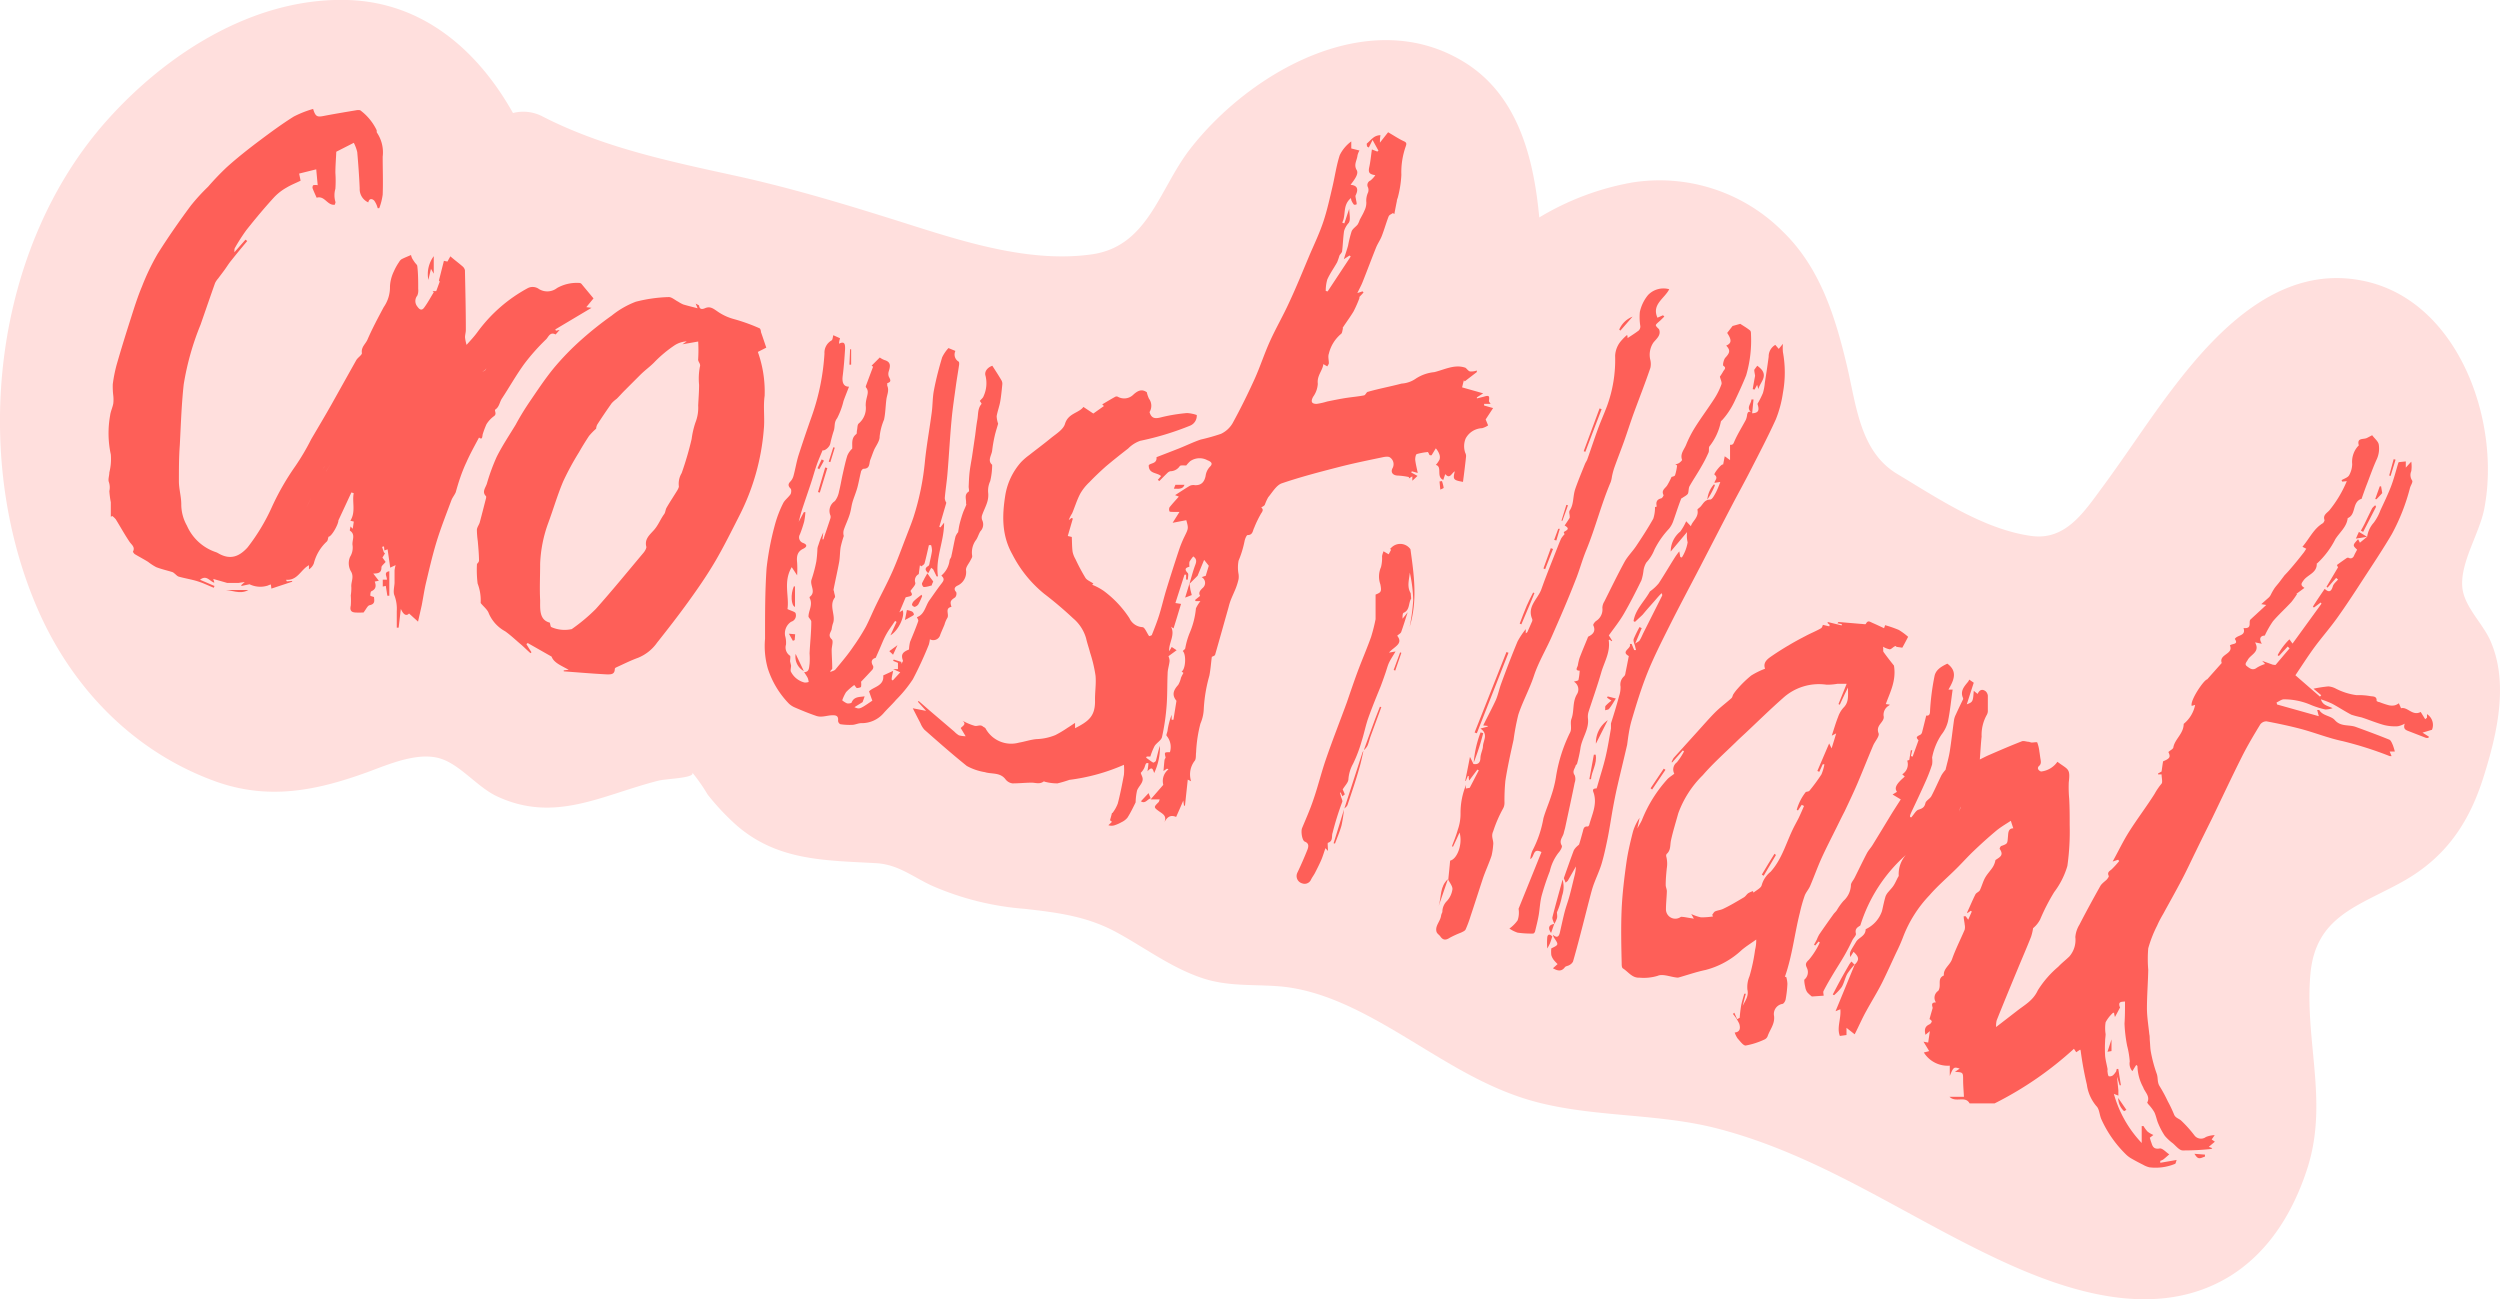 <svg xmlns="http://www.w3.org/2000/svg" viewBox="0 0 305.47 158.77"><defs><style>.cls-1,.cls-2{fill:#fe5f58;}.cls-1{opacity:0.2;}</style></defs><g id="Calque_2" data-name="Calque 2"><g id="Phrase_1" data-name="Phrase 1"><g id="P1_m5_3"><path class="cls-1" d="M304.26,78.21c-1-2.19-3.31-4.23-3.41-6.67-.14-3,2.12-6.4,2.7-9.39,2.07-10.69-3.19-25.52-14.86-27.85-9.87-2-17.43,5.65-22.92,12.79-3.08,4-5.81,8.27-8.81,12.34-2.27,3.06-4.51,6.63-8.74,6.06-5.8-.79-11.46-4.61-16.39-7.57-4.57-2.74-5-8.37-6.15-13.19-1.42-6-3.27-12-7.82-16.42a21.26,21.26,0,0,0-18.49-6,33.22,33.22,0,0,0-11.29,4.26c-.68-7.33-2.62-14.8-8.93-18.83-11.64-7.42-26.4,1-33.76,10.5-3.79,4.91-5.11,11.91-12.06,12.85-7.21,1-14.86-1.33-21.66-3.48-7.25-2.3-14.38-4.51-21.83-6.14-8-1.75-16.1-3.44-23.47-7.2a5.06,5.06,0,0,0-3.69-.46C58.43,6.23,51.74.28,42.47,0c-11.35-.33-22,6.45-29.32,14.62C-.84,30.21-3.63,55.45,4.59,74.39c4.16,9.59,11.62,17.35,21.5,21,6.6,2.45,12.53,1.25,18.91-1.08,2.52-.93,6-2.44,8.72-1.65,2.49.72,4.57,3.5,7,4.64,7.11,3.32,12.84-.17,19.73-1.91,1.06-.27,4.8-.31,4.08-1.07a22.5,22.5,0,0,1,1.94,2.77,29.27,29.27,0,0,0,3.58,3.8c5,4.31,10.77,4.23,17,4.58,2.63.15,4.34,1.57,6.7,2.7a34.9,34.9,0,0,0,11.45,2.88c4,.45,7.57.9,11.14,2.82s7,4.57,11,5.78c3,.89,5.94.62,9,.87,4.14.34,8.14,2.12,11.74,4.1,6.71,3.68,12.6,8.32,20.18,10.17,7.16,1.75,14.61,1.26,21.77,3.15,12.37,3.26,22.44,10.42,33.83,15.8,8.76,4.15,19.75,7.75,28.76,2.1,4.73-3,7.63-7.87,9.31-13.08,2.62-8.13-.37-15.65.38-23.8.65-7,5.84-8.23,11.18-11.19s8.23-7.24,10-12.93C305.12,89.64,306.59,83.41,304.26,78.21Z"/><path class="cls-2" d="M296.55,87.26v.43l-.22.19-.55-.89c-1,.55-1.61-.67-2.4-.45l-.27-.61a1.62,1.62,0,0,1-.49.25,1.71,1.71,0,0,1-.71,0,10,10,0,0,1-1.17-.39c-.13,0-.36-.12-.35-.16.05-.59-.46-.52-.75-.57a7.92,7.92,0,0,0-1.7-.12,7.81,7.81,0,0,1-2.59-.83,2.32,2.32,0,0,0-.86-.24,16.15,16.15,0,0,0-1.81.28l.95.8-.16.17-3-2.61c.81-1.2,1.55-2.37,2.37-3.48s1.83-2.27,2.68-3.45c1.06-1.48,2.06-3,3.05-4.53,1.25-1.92,2.53-3.83,3.69-5.8a24.85,24.85,0,0,0,2.22-5.66c.09-.3.37-.7.26-.87a1.18,1.18,0,0,1-.11-1.15,4,4,0,0,0,0-1.16c-.23.24-.41.44-.67.73v-.76l-.87.09s0,0-.06.14c-.3,1-.55,2-.92,2.94s-.82,1.88-1.25,2.8a6.08,6.08,0,0,1-.81,1.51,3.24,3.24,0,0,0-.81,1.72v0h0l-.9.74c0-.07-.11-.24-.21-.44-.68.75-.68.75-.12,1.28-.12.25-.27.48-.37.73s-.35.45-.68.26l-.17,0c-.42.29-.84.58-1.25.89,0,0,.08.17.14.28h0l-1.41,2.38.13.1,1.05-1.19.23.2c-.22.27-.54.51-.63.81-.19.65-.46.83-1,.33-.51.75-1,1.46-1.44,2.17l.12.12.42-.31.41-.31.1.14-3.54,4.88-.38-.52a7.65,7.65,0,0,0-1.44,1.93l.15.11L279.53,79l.23.22c-.56.66-1.12,1.32-1.69,2-.05.06-.24,0-.35,0l-1.31-.47.36.38a4.58,4.58,0,0,0-1,.45c-.52.41-.88.08-1.23-.18s0-.54.13-.81c.39-.65,1.51-.94.87-2.1l.83.17c-.47-.78,0-1,.36-1a11.59,11.59,0,0,1,1-1.75c.7-.82,1.51-1.55,2.24-2.34a9.65,9.65,0,0,0,.71-1l-.1,0,1-.74c-.57-.33-.35-.58-.14-.88.5-.74,1.7-.93,1.64-2.11,0,0,.08,0,.11-.06a10.41,10.41,0,0,0,2.16-2.9c.53-.84,1.39-1.49,1.51-2.57,1.08-.43.49-2,1.72-2.37,0,0,0,0,0-.06.22-.61.43-1.23.67-1.83.38-1,.73-2,1.19-3a3.12,3.12,0,0,0,.22-1.71c-.05-.4-.52-.76-.81-1.16l-.63.33c-.42.22-1.28-.07-1,.91,0,0-.09.09-.14.14a2.88,2.88,0,0,0-.67,2.15,2.93,2.93,0,0,1-.38,1.37c-.17.28-.6.4-.92.59l.08.18.56-.06a14.37,14.37,0,0,1-2.13,3.57c-.28.32-.82.57-.59,1.19,0,.09-.11.32-.22.39-1.11.67-1.61,1.85-2.48,2.87l.47.24c-.16.24-.25.4-.36.53-.54.69-1.09,1.37-1.64,2-.21.25-.44.49-.66.72l-.65.86c-.2.26-.43.5-.61.77a7.59,7.59,0,0,0-.44.79,1.74,1.74,0,0,1-.19.26l-.95.84.61.1L275,75.68c-.33.29.28,1.17-.87,1.06.34,1-.76.81-1.06,1.33.5.73-.35.53-.6.8.48,1.08-1.39,1.06-1,2.14l-1.78,2c-.41.06-2.12,2.6-1.89,3.24l.42-.12a4,4,0,0,1-1.4,2.32c0,1.19-1.07,1.84-1.26,2.85,0,.21-.38.37-.61.59.29.61.2.78-.65,1.14-.07.45-.12.81-.18,1.24l-.43.24,0,.11h.43c0,.42.15.93,0,1.13a7.59,7.59,0,0,0-.86,1.26c-1,1.58-2.13,3.06-3.12,4.63-.71,1.12-1.28,2.33-2,3.63l.67-.22.13.16a11.7,11.7,0,0,1-.91,1c-.26.23-.59.36-.37.81.05.09-.14.34-.26.47s-.59.46-.76.76c-.88,1.57-1.74,3.14-2.56,4.74a3.42,3.42,0,0,0-.5,1.51,3.07,3.07,0,0,1-.73,2.37c-.44.43-.93.8-1.35,1.25A12.36,12.36,0,0,0,249,121c-.59,1.28-1.64,1.8-2.6,2.56l-2.5,1.93a2.78,2.78,0,0,1,.07-.81c.83-2.08,1.68-4.14,2.54-6.21.55-1.33,1.12-2.64,1.66-4a6.53,6.53,0,0,0,.25-1.06,3.4,3.4,0,0,0,.86-1.06A24.68,24.68,0,0,1,251,109a9.84,9.84,0,0,0,1.61-3.2,30.25,30.25,0,0,0,.28-5c0-1.07,0-2.15-.06-3.22a14.78,14.78,0,0,1-.05-2c.21-1.72-.09-1.52-1.39-2.5a2.8,2.8,0,0,1-2,1.19c-.34-.12-.53-.43-.23-.69s.2-.6.15-.92-.07-.54-.12-.81a4.57,4.57,0,0,0-.26-1.12c0-.09-.45,0-.7,0a1.92,1.92,0,0,1-.32-.09c-.29,0-.63-.16-.87-.06-1.31.51-2.61,1.07-3.9,1.63-.41.17-.8.38-1.23.59.08-1,.12-1.9.22-2.8a5,5,0,0,1,.62-2.63,1,1,0,0,0,.14-.57c0-.6,0-1.2,0-1.8a.88.88,0,0,0-.25-.52c-.45-.36-.79-.16-1,.31l-.47-.38c-.1,1.34-.11,1.37-.85,1.65.3-.94.57-1.79.85-2.64l-.55-.38a1.63,1.63,0,0,1-.15.27c-.48.58-1,1.15-.6,2,0,0,0,.08,0,.12-.3.62-.6,1.24-.88,1.86a2.31,2.31,0,0,0-.23.67c-.18,1.28-.32,2.56-.52,3.84-.12.76-.34,1.5-.52,2.26h0a4.49,4.49,0,0,0-.5.67c-.42.85-.79,1.72-1.23,2.55-.18.33-.66.54-.73.86-.12.53-.4.65-.86.8-.3.1-.5.52-.86.93-.27,0-.14-.29,0-.62.61-1.29,1.22-2.58,1.8-3.89a19.07,19.07,0,0,0,.74-1.95,2.91,2.91,0,0,0,0-.83h0a7.55,7.55,0,0,1,1.14-2.81,4.28,4.28,0,0,0,.8-1.63c.26-1.27.38-2.56.57-3.88l-.51,0c.64-1.12,1.17-2.21-.14-3.17-.7.34-1.42.73-1.57,1.55a29.7,29.7,0,0,0-.54,4.18c0,.57-.17.64-.47.62-.18.74-.34,1.4-.51,2.05a.5.5,0,0,1-.23.3c-.49.23-.52.33-.2.66-.25.7-.49,1.35-.72,2l-.21-.07c.06-.24.11-.47.17-.71l-.18,0c-.06.39-.12.77-.19,1.19l-.25.08a1.43,1.43,0,0,1-.61,1.67c.09.07.2.18.31.28-1.06.9-1.3,1.4-.95,1.86l-.54.33,1,.6c-.41.64-.76,1.18-1.11,1.74-.78,1.28-1.55,2.56-2.34,3.84-.21.34-.5.64-.69,1-.52,1-1,2-1.5,3-.15.31-.47.63-.45.93a2.75,2.75,0,0,1-.91,1.89,7.32,7.32,0,0,0-.79,1.1c-.11.2-.31.35-.45.55-.58.81-1.16,1.63-1.72,2.45a4.27,4.27,0,0,0-.29.61c-.11.22-.23.43-.35.65l.15.09.4-.48.16.1a9,9,0,0,1-1.34,2.13c-.44.4-.42.6-.23,1a1.19,1.19,0,0,1-.33,1.43c0,.36.06.63.12.89a1.55,1.55,0,0,0,.25.65,3.71,3.71,0,0,0,.56.51l1.44-.1c0-.19-.1-.44,0-.6.38-.74.8-1.45,1.22-2.15s.89-1.42,1.31-2.15.69-1.28,1-1.92c.14-.26.46-.55.41-.76-.17-.67.31-.82.54-1a19.07,19.07,0,0,1,5.56-8.61A3.56,3.56,0,0,0,232,107c0,.07-.08.16-.12.24-.16.31-.3.64-.49.94s-.39.48-.59.73a2.05,2.05,0,0,0-.4.59c-.18.59-.3,1.21-.44,1.81a3.8,3.8,0,0,1-2,2.23c0,.84-.83,1-1.15,1.51-.77,1.27-.84,1.28-.73,1.89l.4-.64c.7.64.72,1,.13,1.58l-.38-.39a2.69,2.69,0,0,0-.26.33c-.38.66-.76,1.32-1.13,2s-.6,1.13-.9,1.7l.16.08a6.08,6.08,0,0,0,.94-1c.29-.5.4-1.11.68-1.62a9.18,9.18,0,0,1,.92-1.16q-1.17,2.86-2.36,5.74l.59-.24c.11,1.15-.46,2.25-.06,3.26l.81-.11v-.88l1,.79c.51-1,.94-2,1.42-2.85.66-1.21,1.4-2.38,2-3.6s1.1-2.34,1.65-3.52a20.57,20.57,0,0,0,.85-1.93,15.24,15.24,0,0,1,3.22-5.09c1-1.16,2.21-2.18,3.31-3.28.71-.7,1.37-1.45,2.1-2.14.9-.86,1.83-1.7,2.79-2.5.55-.45,1.17-.8,1.74-1.18.13.41.21.65.3.92-.65,0-.61.62-.65,1-.08.85,0,.87-.79,1.15-.11,0-.26.32-.22.37.55.79,0,1-.52,1.36a2.35,2.35,0,0,1-.36.91c-.29.43-.66.81-.91,1.26s-.39,1-.63,1.51c-.11.21-.45.31-.55.52-.36.71-.66,1.45-1,2.17,0,0,0,.07,0,.13l.43-.3.13.09-.44,1-.3-.42-.25,0c0,.35.1.7.12,1a1.49,1.49,0,0,1,0,.64c-.51,1.2-1.11,2.37-1.54,3.59-.25.74-1.09,1.16-1,2-.89.38-.24,1.21-.69,1.88a1,1,0,0,0-.28,1.41c-.66,0-.45.39-.4.68-.13.45-.26.89-.39,1.37.06,0,.28.17.28.28a.58.58,0,0,1-.32.37c-.55.26-.59.67-.45,1.26l.54-.45c-.09.57-.15,1-.21,1.4l-.57-.11c.28.47.48.79.69,1.15-.2.06-.38.11-.65.17a3.43,3.43,0,0,0,3.17,1.61v1.26c.45-1.1.49-1.13,1.21-.9l-.58.4c1,.05,1,.06,1,1,0,.64.06,1.27.1,2.05h-1.76c.77.76,1.92-.18,2.45.8h3.06a42.68,42.68,0,0,0,9.69-6.67l.28.42.48-.32.06.11a41.36,41.36,0,0,0,.76,4.17,5.12,5.12,0,0,0,1.16,2.62c.36.34.37,1,.58,1.54a14.07,14.07,0,0,0,3,4.33,3.29,3.29,0,0,0,.76.57c.45.26.91.5,1.37.73a3,3,0,0,0,.75.31,6.22,6.22,0,0,0,3.13-.41c.11,0,.15-.32.22-.49l-2,.35c0-.08,0-.16,0-.24a1.46,1.46,0,0,0,.36-.16c.26-.2.49-.42.74-.63-.4-.26-.84-.78-1.18-.72-.69.12-.86-.22-1-.69-.08-.19-.13-.4-.2-.62l.44-.34a3.3,3.3,0,0,1-.7-.4,3.85,3.85,0,0,1-.51-.69l-.22,0v2.07a14.27,14.27,0,0,1-3.4-6l.55.21c0-.21,0-.43,0-.64l-.24-2.37a2.35,2.35,0,0,1-.41.52.64.64,0,0,1-.51.13c-.11-.07-.13-.33-.16-.51s0-.25,0-.37c-.1-.54-.25-1.08-.3-1.62a15.45,15.45,0,0,1,0-1.8c0-.29.06-.57.06-.86a4.66,4.66,0,0,1,0-1.44,4.27,4.27,0,0,1,.91-1.16s.08,0,.13,0c0,.19.07.37.1.52.22-.4.43-.79.63-1.18A.46.46,0,0,0,259,123c-.21-.65.24-.58.65-.63,0,.94,0,1.83-.06,2.71a17.38,17.38,0,0,0,.32,2.7,10.84,10.84,0,0,1,.32,1.92,1.39,1.39,0,0,0,.32,1.18l.47-.76.15.13a5.68,5.68,0,0,0,.7,2.6c.2.6.9,1.11.49,1.88,0,0,.1.15.16.22a5.28,5.28,0,0,1,.71.94c.22.45.3,1,.5,1.43a8.5,8.5,0,0,0,.78,1.46,6,6,0,0,0,1,.93c.37.32.77.84,1.18.86a31.33,31.33,0,0,0,3.48-.18c.05,0,.1-.07.15-.1l-.43-.16.74-.63-.39-.27.37-.53a3.11,3.11,0,0,0-1.08.23,1,1,0,0,1-1.39-.19,14.9,14.9,0,0,0-1.63-1.82c-.29-.26-.72-.32-.88-.78a16.09,16.09,0,0,0-.75-1.57,18,18,0,0,0-1-1.85c-.31-.48-.18-1-.34-1.48a17.23,17.23,0,0,1-.73-2.71c-.08-.42-.08-.85-.12-1.28s0-.59-.07-.88c-.1-1-.28-2.08-.29-3.12,0-1.58.13-3.17.16-4.75a15.45,15.45,0,0,1,0-2.63,14.84,14.84,0,0,1,1.09-2.78c.21-.49.49-1,.75-1.44.75-1.38,1.52-2.74,2.25-4.13.6-1.14,1.14-2.31,1.71-3.47.66-1.36,1.33-2.71,2-4.06,1.22-2.53,2.41-5.07,3.67-7.58.67-1.33,1.44-2.62,2.22-3.9a.94.94,0,0,1,.76-.37c1.43.27,2.85.57,4.25.94,1.7.46,3.35,1.12,5.06,1.48A44.7,44.7,0,0,1,292,92.39l.22,0-.23-.56h.63a8.15,8.15,0,0,0-.24-.78c-.11-.24-.23-.58-.43-.67-1.35-.55-2.71-1.05-4.08-1.55-.84-.32-1.85,0-2.58-.84-.5-.56-1.48-.5-1.91-1.24,0,0-.12,0-.25,0l.2.76-5.1-1.43-.06-.25c.31-.13.63-.4.92-.38a8.31,8.31,0,0,1,3.1.61,10.73,10.73,0,0,0,1.94.63,2.91,2.91,0,0,0,.89-.16c-.65-.31-1.22-.36-1.43-1.08a12.25,12.25,0,0,1,1.34.52c.81.43,1.57.94,2.38,1.36a11.46,11.46,0,0,0,1.22.32c.93.3,1.83.68,2.77.94a5.55,5.55,0,0,0,1.68.15,2.69,2.69,0,0,0,.85-.32c-.22.65.12.78.46.91l2.14.83a1.42,1.42,0,0,0,.29,0l.06-.15-.78-.49,1.16-.35A1.56,1.56,0,0,0,296.55,87.26Zm-57,11.33c0,.19-.11.39-.17.58h0a.59.59,0,0,0,0,.14l0-.15C239.43,99,239.49,98.79,239.54,98.59Zm-.29,1.43a8.53,8.53,0,0,0-.59.79,8.53,8.53,0,0,1,.59-.79Zm3.07-1.94h0a10,10,0,0,1,1-.44A10,10,0,0,0,242.32,98.08Zm29.13-8.19c-.14.32-.29.64-.44,1,.15-.31.29-.63.44-.94Zm0,0h0l.86.31Z"/><path class="cls-2" d="M258.82,134.12h0v0Z"/><path class="cls-2" d="M175.89,55.56a1,1,0,0,1,0,.6,3.07,3.07,0,0,1-.45.65c.84.21,0,1.46.91,1.83l.24-.71c.58.67.76-.12,1.17-.34-.25,1-.18,1.08,1,1.29.13-1,.26-2,.37-3.06a.79.79,0,0,0-.09-.48,2.46,2.46,0,0,1,.05-1.77,2.38,2.38,0,0,1,2-1.25,2.56,2.56,0,0,0,.74-.34l-.3-.73.91-1.39-1.1-.31c0-.07,0-.14,0-.2h.8c-.09-.15-.22-.27-.21-.36.09-.65,0-.71-.63-.52l-.84.21,0-.13.77-.49-2.58-.73c.07-.28.14-.58.22-.87l.1.14,1.48-1.14v-.19a2,2,0,0,1-.78.12c-.22,0-.4-.29-.6-.45-1.3-.47-2.53.21-3.81.53a5,5,0,0,0-2.23.77,3.43,3.43,0,0,1-1.78.63c-1.35.36-2.73.61-4.09,1-.19,0-.3.4-.49.44-.72.14-1.45.2-2.17.31s-1.56.28-2.34.44a8.42,8.42,0,0,1-1.28.29c-.64,0-.74-.3-.43-.87a3,3,0,0,0,.57-1.59c-.12-1,.57-1.57.68-2.4l.48.28c.06-.13.18-.26.19-.39,0-.39-.13-.83,0-1.16a4.5,4.5,0,0,1,1.49-2.42c.13-.08.15-.35.2-.54s0-.16,0-.21c.44-.68.93-1.33,1.33-2a15.28,15.28,0,0,0,.75-1.71l-.09,0,.56-.6-.12-.14-.64.21c.26-.54.49-.95.66-1.39.56-1.4,1.08-2.81,1.64-4.2.2-.48.51-.91.69-1.39.31-.79.53-1.61.84-2.4.07-.17.34-.27.52-.4l.17.13c.1-.53.2-1.06.31-1.59,0-.19.12-.38.15-.57a13.29,13.29,0,0,0,.4-2.63,9.48,9.48,0,0,1,.53-3.47c.09-.28.17-.47-.22-.64-.61-.28-1.17-.66-1.93-1.1l-1,1.27c0-.26,0-.56.07-.91-.81,0-1.16.61-1.65,1-.07.05,0,.24,0,.37l.22.14.46-.93.72,1.31-.14.11-.66-.26c-.11.75-.17,1.46-.32,2.15s0,.87.74,1a3.26,3.26,0,0,1-.6.65.59.59,0,0,0-.29.85.92.92,0,0,1,0,.61,2.34,2.34,0,0,0-.21,1.21,2.15,2.15,0,0,1-.23,1c-.16.4-.39.76-.58,1.14a2.81,2.81,0,0,1-.25.56c-.23.29-.61.51-.74.84a14.57,14.57,0,0,0-.43,1.73c-.14.51-.31,1-.52,1.67l.7-.45.14.12-2.82,4.27-.23-.06a4.88,4.88,0,0,1,.19-1.4c.33-.74.81-1.4,1.2-2.1a7.75,7.75,0,0,0,.28-.81c.09-.19.3-.35.33-.54.1-.82.12-1.65.24-2.47a2.58,2.58,0,0,1,.57-1c.26-.38.06-1.09.06-1.73l-.6,1.8-.26-.1c.5-.9,0-2.11,1.07-3a2.08,2.08,0,0,0,.06.3,2.29,2.29,0,0,0,.3.5c.05.05.34,0,.34-.06,0-.2-.06-.4-.09-.6s-.11-.4,0-.55c.31-.69.18-1.13-.66-1.21.66-.84,1-1.41.74-1.82-.38-.66.06-1.19.11-1.77a2.15,2.15,0,0,1,.24-.6l-1-.25v-.86a4.55,4.55,0,0,0-1.41,1.68c-.41,1.26-.59,2.6-.9,3.91s-.64,2.83-1.1,4.21-1.08,2.69-1.65,4c-.84,2-1.65,4-2.54,5.9-.72,1.58-1.59,3.08-2.31,4.66s-1.21,3.14-1.9,4.67c-.83,1.83-1.72,3.63-2.69,5.4a3.25,3.25,0,0,1-1.42,1.3,25.21,25.21,0,0,1-2.48.7c-.89.3-1.74.72-2.62,1.07s-1.9.74-2.78,1.08c.09.85-.78.69-.95,1,0,1.06,1,.85,1.51,1.31l-.4.46.18.15c.33-.33.66-.67,1-1a.78.78,0,0,1,.35-.2,1.4,1.4,0,0,0,1.15-.62c.09-.15.56-.07.8-.09a4,4,0,0,1,.48-.52,2,2,0,0,1,2.09-.12c.54.21.7.44.3.82a2,2,0,0,0-.51,1.11c-.15.73-.53,1.17-1.33,1.12a1,1,0,0,0-.6.08c-.61.36-1.2.76-1.8,1.14l.46.18c-.41.46-.79.87-1.14,1.31a.63.63,0,0,0,0,.49c0,.07.27.06.42.07s.46,0,.8,0l-.84,1.33,1.67-.32c.28,1,.27,1-.22,2a13.75,13.75,0,0,0-.67,1.64q-.84,2.53-1.62,5.08c-.29,1-.51,1.94-.81,2.9-.25.8-.56,1.58-.87,2.36,0,.12-.28.16-.35.19-.3-.43-.53-1.08-.81-1.1A1.87,1.87,0,0,1,138,75.53a12.94,12.94,0,0,0-3.14-3.33,7,7,0,0,0-1.41-.75l.15-.15c-.38-.26-.83-.42-1-.74a24,24,0,0,1-1.19-2.24,3.06,3.06,0,0,1-.35-.89c-.08-.6-.07-1.22-.1-1.82l-.49-.12.62-2.13-.17-.07-.33.26a3.93,3.93,0,0,1,.41-.82c.34-.8.59-1.65,1-2.42a6,6,0,0,1,1.1-1.38c.64-.67,1.32-1.31,2-1.92.9-.76,1.82-1.49,2.75-2.21a3.86,3.86,0,0,1,1.48-.94A34.78,34.78,0,0,0,145.44,52a1.31,1.31,0,0,0,.79-1.29,4.4,4.4,0,0,0-1.19-.24,20.55,20.55,0,0,0-3,.48c-.73.19-1.32.33-1.58-.6a1.47,1.47,0,0,0-.07-1.64,3.47,3.47,0,0,1-.26-.78c-.53-.37-1-.32-1.69.33a1.58,1.58,0,0,1-1.85.22.36.36,0,0,0-.32,0c-.54.3-1.07.62-1.59.93a2.27,2.27,0,0,0,.21.2l-1.3.92-1.21-.81c-.55.76-1.86.76-2.25,2.07-.2.67-1,1.17-1.65,1.68-.89.74-1.82,1.42-2.73,2.14a7.35,7.35,0,0,0-1,.87,8.06,8.06,0,0,0-1.91,4c-.4,2.5-.46,4.92.86,7.26a15,15,0,0,0,3.87,4.8,46.11,46.11,0,0,1,3.54,3A5,5,0,0,1,132.71,78c.13.59.34,1.17.49,1.76a16.88,16.88,0,0,1,.66,2.79c.1,1-.09,2.09-.06,3.14,0,1.87-.83,2.46-2.44,3.29v-.65c-.37.24-.64.43-.92.6a13.32,13.32,0,0,1-1.49.89,6.61,6.61,0,0,1-2.29.49c-.73.06-1.43.31-2.15.43A3.56,3.56,0,0,1,120.42,89c-.06-.1-.22-.15-.32-.23-.32-.28-.68,0-1-.08a7.47,7.47,0,0,1-1.5-.63c.56.43,0,.65-.21.9l.6,1a3.43,3.43,0,0,1-.82-.11,2.85,2.85,0,0,1-.58-.47l-3.07-2.62-1.27-1.11-.09.1,1,1.11-1.63-.32c.34.67.63,1.24.93,1.81a2.75,2.75,0,0,0,.48.8c1.71,1.51,3.4,3,5.19,4.44a6.86,6.86,0,0,0,2.22.76c.84.26,1.84,0,2.5.86a1.3,1.3,0,0,0,.86.51c.77,0,1.54-.08,2.32-.09.51,0,1,.24,1.52-.16,0,0,.15.07.24.08a5.86,5.86,0,0,0,1.42.17,15.21,15.21,0,0,0,1.46-.43,24,24,0,0,0,6.66-1.84,6.94,6.94,0,0,1,0,1.22c-.22,1.18-.45,2.36-.75,3.51a4.46,4.46,0,0,1-.65,1.16l-.06,0c-.07.29-.15.57-.24.88l.24.2c-.17.16-.3.29-.44.41a1.2,1.2,0,0,0,.78,0,4.54,4.54,0,0,0,.81-.36,2.1,2.1,0,0,0,.74-.56c.39-.61.71-1.28,1-1.87a7.46,7.46,0,0,1,.17-1.43c.14-.42.54-.76.66-1.18s-.12-.65-.2-1a2.26,2.26,0,0,0,.44-.62c.2-.57.16-.58.49-.57,0,.29-.06.58-.11,1,.62-.7.66-.16.82.21a7.38,7.38,0,0,0,.7-3.32c-.21.59-.32,1.2-.49,1.8,0,.11-.29.28-.34.25-.3-.17-.57-.4-.86-.6l.08-.14.44,0a7.52,7.52,0,0,1,.52-1.29c.25-.39.8-.68.9-1.08a26.65,26.65,0,0,0,.56-3.76c.11-1.34.07-2.68.13-4,0-.52.19-1,.24-1.57a1.71,1.71,0,0,0-.14-.56l1-.73-.6-.4c-.12.21-.21.37-.31.52-.08-1,.77-2,.22-3l.31.22c.32-1,.61-2,.92-3l-.69-.11,1.11-3.46.2,0c0,.1,0,.21,0,.31a2.54,2.54,0,0,0,0,.29h.21c0-.27.11-.65,0-.79-.58-.59-.08-.69.2-.79a1.93,1.93,0,0,1,0-.6,4.79,4.79,0,0,1,.46-.65h0c.39.26.43.56.26,1-.29.77-.49,1.57-.73,2.36l1-1,.8-1.94h0l.57.72c-.11.36-.24.77-.36,1.19l-.39-.31.41.33-.53.18a.8.8,0,0,1,.16,1.29c-.39.36-.57.63-.35,1l-.63.51.1.13h.57a4.18,4.18,0,0,0-.55.88,10,10,0,0,1-.7,2.85,9.2,9.2,0,0,0-.6,2c0,.14-.2.24-.31.37.45.41.35,2.23-.14,2.5l.22.17c-.11.21-.22.4-.3.6a2.92,2.92,0,0,1-.34.87c-.67.73-.74,1.3-.21,1.94l-.37,2.31-.22,0v-.6a9.54,9.54,0,0,0-.49,1.85c0,.25-.22.61-.12.72a2.13,2.13,0,0,1,.4,2c-.69,0-.68,0-.53.63,0,.09-.11.21-.13.32-.05.42-.08.84-.13,1.35l.43-.29.19.08a1.81,1.81,0,0,0-.65,1.85s0,0,0,.06l-1.54,1.77h1.11c-.07.19-.08.29-.14.34-.6.6-.62.62.09,1.13.44.31.94.55.63,1.31.34-.64.74-.93,1.43-.64.28-.63.55-1.23.87-2l.09.62h.12c.11-1.06.23-2.11.34-3.18l.41.2a2.73,2.73,0,0,1,.43-2.49c.2-.23.13-.7.18-1.06a16.6,16.6,0,0,1,.53-3.5,5,5,0,0,0,.41-1.85,18.31,18.31,0,0,1,.68-4c.15-.77.2-1.55.3-2.3.11-.06.36-.13.4-.25.56-1.94,1.1-3.89,1.65-5.83a7.63,7.63,0,0,1,.26-.85c.2-.51.44-1,.64-1.51a8.06,8.06,0,0,0,.32-1.06,2.39,2.39,0,0,0,0-.6,4.36,4.36,0,0,1,0-1.65,12.47,12.47,0,0,0,.74-2.44c.06-.26.24-.69.36-.69.66,0,.62-.55.81-.9a13.17,13.17,0,0,1,.86-1.77c.29-.39.18-.54,0-.7.14-.1.34-.18.43-.32a6.09,6.09,0,0,1,.42-.93c.51-.61,1-1.47,1.65-1.7,2.31-.79,4.68-1.4,7-2,1.75-.45,3.52-.81,5.29-1.18.3-.07.74-.13.92,0a1,1,0,0,1,.33,1.33c-.28.53.08.9.68.9a8.54,8.54,0,0,1,1.32.18v.17l.42-.26c0,.2,0,.32,0,.54.25-.22.42-.39.63-.59l-.77-.42.08-.14.72.2c-.12-.62-.26-1.12-.31-1.64,0-.22.06-.62.2-.67a7.7,7.7,0,0,1,1.37-.25s0,.07.06.11c.12.3.12.3.37.29l.52-.85C175.63,55,175.79,55.26,175.89,55.56Zm-41,36.32a7.73,7.73,0,0,0,.86-.6h0a7.73,7.73,0,0,1-.86.6,1.27,1.27,0,0,0-.35.41A1.27,1.27,0,0,1,134.9,91.88Zm1.65-9c-.05,1.14-.11,2.27-.16,3.41.05-1.14.11-2.27.16-3.41Zm11.67-18.92h0v0Zm21-13.8h-.1a.62.62,0,0,1-.31-.22h0a.62.62,0,0,0,.31.22Z"/><path class="cls-2" d="M59,53a10.69,10.69,0,0,1,.44-1.16,3.51,3.51,0,0,1,.93-1c.38-.27,0-.67.15-.8.5-.33.52-.91.81-1.35.92-1.4,1.75-2.88,2.74-4.24a25.61,25.61,0,0,1,2.67-3c.26-.26.47-.95,1.15-.58,0,0,.33-.37.49-.56l-.45.1-.08-.16,4.43-2.64-.64-.08.88-1.07c-.51-.62-1-1.2-1.46-1.76a.38.38,0,0,0-.3-.13,4.92,4.92,0,0,0-2.69.62,1.94,1.94,0,0,1-2.21.13,1.31,1.31,0,0,0-1.36-.12,18.47,18.47,0,0,0-6.17,5.39c-.38.52-.83,1-1.32,1.55a5.09,5.09,0,0,1-.19-.93c0-.3.1-.59.1-.89,0-2.43-.06-4.87-.11-7.3a.85.85,0,0,0-.29-.47c-.47-.41-1-.8-1.49-1.23l-.36.64-.43-.09-.61,2.41.1.13c-.17.45-.28.77-.43,1.16l-.45,0,.15.14c-.39.63-.74,1.3-1.19,1.9-.25.33-.51.29-.82-.16a1.05,1.05,0,0,1,0-1.33,1.63,1.63,0,0,0,.11-.81c0-.93,0-1.86-.11-2.78,0-.16-.19-.3-.29-.44s-.24-.34-.34-.52a2,2,0,0,1-.14-.41c-.44.19-.8.33-1.15.51a1,1,0,0,0-.31.35,6.62,6.62,0,0,0-.63,1.13A4.72,4.72,0,0,0,47.65,35a4.24,4.24,0,0,1-.76,2.52c-.71,1.33-1.42,2.66-2,4-.23.52-.79.9-.67,1.63,0,.24-.51.54-.69.86-1,1.78-2,3.58-3,5.36-.81,1.44-1.66,2.86-2.5,4.29a28,28,0,0,1-2,3.38,31.17,31.17,0,0,0-2.78,4.85,24.27,24.27,0,0,1-3,5c-1,1.1-2.08,1.56-3.52.75a1.81,1.81,0,0,0-.37-.18,5.91,5.91,0,0,1-3.52-3.23,5.3,5.3,0,0,1-.69-2.61c0-.92-.28-1.85-.29-2.78,0-1.48,0-3,.11-4.44.13-2.49.21-5,.48-7.45a33.26,33.26,0,0,1,2.06-7.29c.59-1.69,1.17-3.39,1.77-5.08a2.52,2.52,0,0,1,.38-.56c.28-.38.57-.75.84-1.13s.45-.68.71-1c.65-.82,1.32-1.63,2-2.44L30,29.28l-1.36,1.54c0-.25,0-.41.05-.5a22.6,22.6,0,0,1,1.4-2.19c1.09-1.38,2.21-2.72,3.38-4A6.37,6.37,0,0,1,35,22.93c.56-.34,1.18-.58,1.73-.85l-.18-.87,2.09-.52c.06.68.12,1.32.18,1.94a1.4,1.4,0,0,0-.53,0c-.07,0-.13.26-.1.36.15.41.34.8.5,1.17,1-.3,1.3,1,2.23.85,0-.11.11-.26.06-.36a2.83,2.83,0,0,1,0-1.58,14,14,0,0,0,0-1.94l0,0c0-.84.07-1.68.11-2.59l2.14-1.09a5,5,0,0,1,.42,1.13c.13,1.47.24,3,.3,4.43A1.78,1.78,0,0,0,45,24.73c.11-.52.48-.47.73-.21a2.78,2.78,0,0,1,.42.92l.19,0a7.55,7.55,0,0,0,.42-1.65c.06-1.54,0-3.09,0-4.64a4.33,4.33,0,0,0-.7-2.94c-.06-.07,0-.21-.05-.33a6.54,6.54,0,0,0-2-2.41,1.24,1.24,0,0,0-.47,0c-1.32.22-2.64.44-4,.7-.79.16-1,.07-1.28-.86a12.88,12.88,0,0,0-2.36.93c-1.44.9-2.81,1.91-4.17,2.93S29,19.27,27.73,20.41a32.67,32.67,0,0,0-2.3,2.4,24.16,24.16,0,0,0-2.11,2.31C21.92,27,20.53,29,19.27,31a28.3,28.3,0,0,0-1.92,4c-.51,1.21-.91,2.47-1.31,3.73-.62,1.93-1.22,3.86-1.78,5.81a17.58,17.58,0,0,0-.48,2.4,9.16,9.16,0,0,0,.06,1.38,4.29,4.29,0,0,1,0,1c-.09.48-.32.94-.38,1.42a12.27,12.27,0,0,0,.08,4.79,6.71,6.71,0,0,1-.18,2.2c0,.4-.19.87-.05,1.19A2,2,0,0,1,13.36,60a11,11,0,0,0,.18,1.37c0,.59,0,1.18,0,1.77l.18-.09a2.41,2.41,0,0,1,.43.41c.55.89,1.06,1.82,1.65,2.7.25.4.76.66.44,1.26,0,0,.12.22.23.29.53.32,1.09.61,1.62.94a6.84,6.84,0,0,0,1,.65c.64.25,1.33.4,2,.61a1.05,1.05,0,0,1,.25.18c.17.13.32.32.51.37.75.21,1.53.33,2.27.56s1.33.53,2,.8l.09-.22-1.77-.76c.8-.64,1.18.19,1.74.36,0-.15-.08-.28-.12-.46l1.71.49,1.35,0,.79-.12-.42.37,0,.12,1-.21a3,3,0,0,0,2.26.15,1.2,1.2,0,0,1,.35-.12l.06.5,2.54-.84,0-.1-.65.06-.1-.2c1.41.12,1.79-1.23,2.8-1.78v.51a1.48,1.48,0,0,0,.6-.74,5.43,5.43,0,0,1,1.59-2.67c.12-.12.13-.36.2-.58.37,0,1.22-1.52,1.21-2,.64-1.36,1.11-2.39,1.59-3.41l.28.09c-.22,1.1.28,2.26-.41,3.37l.42.1-.13.88-.28-.29c0,.2-.12.48-.06.52.74.49.21,1.2.32,1.8a2.14,2.14,0,0,1-.31,1.41,2,2,0,0,0,.08,1.71c.48.73,0,1.36.08,2a6,6,0,0,1-.07,1,8.34,8.34,0,0,1,0,1.23c-.12.53,0,.82.56.85s.81,0,1,0c.31-.39.49-.84.74-.89.71-.15.57-.57.54-1-.2-.07-.45-.12-.45-.18s0-.48.14-.53c.58-.26.58-.69.4-1.18l.5-.1c-.24-.3-.41-.53-.68-.88.67,0,1-.12,1-.76,0-.18.3-.4.51-.66l-.39-.53.31-.51c-.06-.07-.13-.11-.15-.17s-.14-.42-.2-.63l.23-.06.05.5.39-.14c.11.76.21,1.46.32,2.24l.66-.31a4,4,0,0,0-.13.64c0,.49,0,1,0,1.47s-.22,1.17,0,1.63a4.64,4.64,0,0,1,.27,1.9c0,.66,0,1.32,0,2h.23c.08-.68.16-1.37.27-2.29.32.74.69.91,1,.56l1.1,1c.17-.77.32-1.41.45-2,.17-.88.3-1.78.5-2.66.4-1.67.78-3.34,1.28-5s1.2-3.44,1.84-5.16c.13-.36.4-.66.54-1C56,59,56.42,57.68,57,56.46c.44-1,1-2,1.53-3C59,53.84,58.91,53.23,59,53Zm-37,14.66c.05.07.09.16.13.22h0C22.15,67.8,22.11,67.71,22.06,67.64ZM21,39.14h0c.27-.57.53-1.13.8-1.69C21.5,38,21.24,38.58,21,39.14ZM22.2,67.88Zm6.2-44.54-.14.06.15-.06Zm0,0h0L29.55,22Zm-.16.05h0a1.12,1.12,0,0,0-.19-.15A1.12,1.12,0,0,1,28.25,23.39ZM59.21,44l0-.05,0,.05Zm.19,1c0,.17-.14.32-.48.41C59.26,45.27,59.38,45.12,59.4,45Zm-.13-1.13h0a3.88,3.88,0,0,0,.66.14A3.88,3.88,0,0,1,59.27,43.82Zm4.1-3.9h0c0,.21.06.43.06.45Zm-5,4.35v0l-.24.74ZM48.11,63.72l.43-.36h0l-.43.36ZM37.63,58.77h0c0-.1-.08-.19-.13-.29Zm2-1.74h0c-.37.59-.73,1.19-1.13,1.77C38.91,58.22,39.27,57.62,39.64,57Zm0-.1.09-.43-.09.43Zm-2.05,1.85h0c-.15.19-.3.37-.43.57C37.32,59.15,37.47,59,37.62,58.78Zm-1.56,3.34h0a2.21,2.21,0,0,0-.5.46A2.16,2.16,0,0,1,36.06,62.12ZM37.44,62c.2-.39.39-.79.58-1.18h0C37.83,61.22,37.64,61.62,37.44,62Zm2.4-4.43h0a9.38,9.38,0,0,0,.54-.85A9.38,9.38,0,0,1,39.84,57.58Z"/><path class="cls-2" d="M93.63,42.48c-.24-.71-.44-1.31-.65-1.91,0-.16-.07-.42-.18-.46A22.49,22.49,0,0,0,89.72,39a6.44,6.44,0,0,1-2.13-1c-.46-.31-.84-.61-1.45-.34-.21.09-.65.24-.72-.3,0-.08-.2-.13-.42-.27l.24.58c-.63-.17-1.2-.3-1.76-.47a4.19,4.19,0,0,1-.62-.34c-.4-.2-.81-.59-1.18-.56a18,18,0,0,0-4,.57,10.7,10.7,0,0,0-2.92,1.68,42.24,42.24,0,0,0-3.77,3A32.68,32.68,0,0,0,67.65,45c-1.11,1.36-2.08,2.84-3.07,4.29C64,50.16,63.49,51,63,51.91c-.79,1.3-1.64,2.57-2.32,3.93a24.82,24.82,0,0,0-1.2,3.29c-.17.49-.63,1-.08,1.51,0,0,0,.13,0,.19-.26,1-.51,2-.78,3-.09.31-.33.59-.35.9a10.85,10.85,0,0,0,.11,1.39c.07.79.14,1.58.15,2.37,0,.19-.22.38-.25.42a13.22,13.22,0,0,0,.08,2.39,5.73,5.73,0,0,1,.37,2.38c.38.47.85.82,1,1.28a4.53,4.53,0,0,0,2,2.18c.7.5,1.32,1.1,2,1.67.37.33.73.69,1.09,1l.12-.11c-.21-.33-.42-.65-.62-1l.16-.13,2.92,1.66c.27.76,1.19,1.1,2.09,1.61l-.61.07v.12c1.75.13,3.49.28,5.24.37.43,0,1,.07,1-.66,0-.07.09-.16.17-.19.88-.4,1.75-.84,2.66-1.17a5.25,5.25,0,0,0,2.34-1.86c1.31-1.65,2.6-3.31,3.82-5s2.28-3.23,3.28-4.93,2-3.71,2.94-5.56a28,28,0,0,0,3-10.61c.13-1.34-.09-2.73.1-4.06A14.47,14.47,0,0,0,92.6,43Zm-15,31.31h0c-.41.55-.78,1.13-1.23,1.63C77.88,74.92,78.25,74.34,78.66,73.79ZM62.81,73l.69.52L62.81,73Zm7.09,3.86a4,4,0,0,1-2.56-.25c-.08-.08-.08-.24-.16-.53C65.89,75.75,66,74.47,66,73.37c-.08-1.5,0-3,0-4.5a16.23,16.23,0,0,1,1-5c.62-1.68,1.12-3.41,1.82-5.06a33.72,33.72,0,0,1,1.92-3.54q.57-1,1.23-2a8,8,0,0,1,.87-.89,1.32,1.32,0,0,1,.13-.49c.57-.89,1.16-1.76,1.77-2.62a4,4,0,0,1,.61-.54c.29-.28.56-.59.84-.88.66-.66,1.32-1.32,2-2s1.3-1.09,1.83-1.66a15.39,15.39,0,0,1,2.41-2,3.06,3.06,0,0,1,1.48-.48l-.53.36,1.93-.34a17.92,17.92,0,0,1,0,2.12c-.06.39.36.56.2,1a7.79,7.79,0,0,0-.09,2.17c0,.85-.07,1.69-.11,2.53a4.94,4.94,0,0,1-.34,2.09,10.5,10.5,0,0,0-.46,2,39.16,39.16,0,0,1-1.22,4.17,2.51,2.51,0,0,0-.34,1.62c0,.14-.11.34-.2.5-.43.7-.89,1.39-1.3,2.1-.14.24-.14.57-.29.78-.46.62-.71,1.34-1.25,1.95s-1.19,1.11-.93,2.07c0,.19-.18.51-.35.71-1.94,2.31-3.84,4.64-5.84,6.88A21.57,21.57,0,0,1,69.9,76.84Z"/><path class="cls-2" d="M219.92,111.53a18.54,18.54,0,0,1,.58-2.06c.15-.43.49-.78.67-1.2.48-1.12.89-2.28,1.39-3.39.58-1.27,1.22-2.51,1.84-3.76.33-.67.66-1.35,1-2,.53-1.13,1.07-2.25,1.56-3.4.65-1.53,1.26-3.08,1.91-4.61.22-.53.81-1.15.67-1.51-.34-.89.44-1.21.61-1.8a.66.66,0,0,0,0-.34,1.31,1.31,0,0,1,.62-1.23.55.55,0,0,0,.15-.13l-.5-.07c.54-1.48,1.3-2.87,1-4.7-.31-.39-.8-1-1.27-1.66-.09-.12,0-.34-.07-.65a2.78,2.78,0,0,0,.81.32c.2,0,.38-.24.59-.35s.17,0,.26.05l.7.1c.25-.45.46-.85.71-1.33a8,8,0,0,0-1.14-.84,14.18,14.18,0,0,0-1.67-.58l-.13.37c-.47-.22-.91-.43-1.35-.62s-.61-.39-.88.09c0,.09-.4,0-.61,0L224.64,76s-.07.09-.13.16l.53.09,0,.17L223.32,76l0,.14.25.21-.06.18-.78-.18s-.07.33-.23.42c-.6.35-1.25.6-1.86.93a39.06,39.06,0,0,0-3.92,2.3c-.51.37-1.39.81-1.05,1.71a9.49,9.49,0,0,0-1.69.83,13.24,13.24,0,0,0-1.62,1.56,5.56,5.56,0,0,0-.56.72c-.1.15-.11.38-.24.49-.66.59-1.38,1.12-2,1.74s-1.38,1.49-2.06,2.24l-3,3.32a3.26,3.26,0,0,0-.26.53l.1,0,1.28-1.45.15.12a8,8,0,0,1-.87,1.33,1.09,1.09,0,0,0-.32,1.4c-.28.22-.57.4-.81.63a16.5,16.5,0,0,0-3.16,5.07c-.16.33-.36.64-.55,1,.09-.44.19-.88.28-1.31a5.92,5.92,0,0,0-.81,1.68c-.18.7-.35,1.4-.5,2.1v0h0c-.12.56-.22,1.11-.3,1.67-.26,1.87-.49,3.74-.58,5.62-.1,2.23-.05,4.47,0,6.7,0,.22,0,.55.17.64.64.41,1.11,1.17,2,1.12a5.87,5.87,0,0,0,2.21-.22c.62-.28,1.52.11,2.31.2a.8.8,0,0,0,.26,0c1.1-.31,2.18-.69,3.29-.92a10.23,10.23,0,0,0,4.45-2.46c.55-.46,1.17-.84,1.75-1.26a4.86,4.86,0,0,1-.14,1.26,21.94,21.94,0,0,1-.68,3.22,3.39,3.39,0,0,0-.26,1.63c.19.82-.27,1.36-.57,2,.12-.5.25-1,.38-1.49l-.19,0c-.13.48-.29.95-.38,1.43a15.17,15.17,0,0,0-.18,1.51l-.31.17c-.12-.26-.23-.53-.35-.79l-.17.15a5.3,5.3,0,0,1,.78,1.21c.13.44.16,1-.56,1.06a2.84,2.84,0,0,0,.35.72c.31.34.7.9,1,.87a9.18,9.18,0,0,0,2.23-.71.76.76,0,0,0,.44-.42c.27-.81.9-1.48.79-2.47a1.25,1.25,0,0,1,1-1.48c.17,0,.37-.34.41-.54a13.62,13.62,0,0,0,.22-1.91,3.31,3.31,0,0,0-.15-.86c-.16,0-.17,0-.16,0C219,116.77,219.27,114.1,219.92,111.53Zm8.43-30.3h0l.12,0ZM222.69,79h0l.36-.35Zm-6.37,27.54a3.22,3.22,0,0,0-1.06,1.61c-.07.35-.63.61-1,.92l-.08-.19a3.68,3.68,0,0,0-.57.26c-.19.14-.32.38-.52.5-.83.49-1.67,1-2.52,1.4-.31.16-.68.18-1,.32-.15.07-.24.27-.36.42l.1.2a9.18,9.18,0,0,1-1.47.11,5.27,5.27,0,0,1-1.19-.41l.32.57-1.2-.2c-.14,0-.32-.06-.42,0a1.14,1.14,0,0,1-1.79-.94c0-.73.09-1.47.11-2.21,0-.26-.15-.53-.14-.79,0-.66.06-1.32.13-2a3.54,3.54,0,0,0-.06-1.45.38.38,0,0,1,.05-.32c.52-.45.4-1.07.52-1.64.24-1.11.59-2.21.89-3.31a12.49,12.49,0,0,1,3-4.67c1.22-1.41,2.63-2.67,4-4,.4-.4.82-.78,1.24-1.17,1.5-1.41,3-2.88,4.52-4.22a6.52,6.52,0,0,1,5.35-1.67,7,7,0,0,0,1.36-.11c.35,0,.7,0,1.11,0l-1,2.48.16.08c.29-.64.59-1.28,1-2.1,0,1,.13,1.79-.55,2.46a3.25,3.25,0,0,0-.65,1.11c-.28.7-.49,1.43-.78,2.31l.54-.28c-.17.58-.35,1.16-.56,1.83l-.3-.6-1.44,3.36.23.11c.15-.31.29-.62.43-.93l.2,0a5.55,5.55,0,0,1-.36,1.24,21.71,21.71,0,0,1-1.47,2c-.08.1-.29.1-.44.15h0v0a6.17,6.17,0,0,0-1.11,2.18l.15.08.46-.69.28.14c-.21.49-.43,1-.65,1.46-.14.28-.29.55-.43.82C218.29,102.73,217.83,104.9,216.32,106.55Z"/><path class="cls-2" d="M113.49,78.77a3.67,3.67,0,0,0,.13-.66.87.87,0,0,0,1.27-.56c.16-.41.34-.8.51-1.21a3.36,3.36,0,0,1,.33-.8c.32-.43-.36-1.22.53-1.39-.21-.66-.12-.78.45-1.16a.69.69,0,0,0,.13-.64c-.39-.41-.11-.68.19-.81a1.8,1.8,0,0,0,1-1.91c0-.38.35-.76.54-1.14.09-.19.25-.4.22-.57a2.56,2.56,0,0,1,.51-2c.19-.31.29-.68.49-1a1.2,1.2,0,0,0,.22-1.37.91.91,0,0,1,0-.63c.19-.55.47-1.06.63-1.61a2.88,2.88,0,0,0,.1-1.13,2.78,2.78,0,0,1,.25-1.39,8.58,8.58,0,0,0,.24-2c-.61-.51-.07-1.14,0-1.73a17.2,17.2,0,0,1,.33-1.88c.13-.54.31-1.07.4-1.41a3.14,3.14,0,0,1-.18-.92c.1-.58.31-1.13.42-1.7s.2-1.45.27-2.18a.83.83,0,0,0-.11-.51c-.35-.6-.73-1.18-1.11-1.77-.6.21-1,.72-.83,1.23a3.8,3.8,0,0,1-.24,2.49c-.06.21-.3.38-.46.58.06.09.25.33.21.37-.49.56-.39,1.27-.51,1.92s-.18,1.25-.26,1.87l-.39,2.66c-.1.63-.23,1.27-.3,1.91s-.08,1.16-.11,1.74c0,.21.1.55,0,.61-.59.38-.27.93-.32,1.4,0,.09.07.2,0,.27-.11.31-.27.61-.38.92s-.28.86-.39,1.3-.14.73-.2,1.07a1.79,1.79,0,0,0-.32.53c-.19.78-.32,1.58-.5,2.36,0,.21-.23.4-.23.61a2.88,2.88,0,0,1-1,1.8c.39.37.35.56,0,1-.53.68-1,1.39-1.5,2.08h0c-.46.7-.57,1.68-1.48,2,.06.17.2.36.16.48-.3.86-.65,1.69-1,2.54a4.85,4.85,0,0,0-.13.93h0c-.82.33-1,.63-.74,1.36,0,.1-.12.27-.19.4l0-.24-.94-.29-.07.16.59.24v.77l-.59,0,.87.39-.92,1-.13-.12c0-.32.11-.65.18-1.06l-1.21.56c.14,1.31-1.24,1.39-1.73,1.95.16.47.28.81.4,1.13-1.56,1.07-1.56,1.07-2.19.8l1-.62c.11-.31.18-.49.25-.71-.6.11-1.28,0-1.59.75,0,.1-.4.16-.57.11a2.31,2.31,0,0,1-.58-.37,5,5,0,0,1,.47-1,7.12,7.12,0,0,1,1-.87c.15.17.24.36.33.37s.49-.07.5-.15a2,2,0,0,0,0-.62c.5-.52.95-1,1.38-1.47a.51.51,0,0,0,.1-.45c-.42-.67,0-.92.31-1l.44-1c.27-.61.51-1.25.84-1.85s.73-1.11,1.09-1.66l.18.12c-.23.51-.46,1-.75,1.64,1-.59,1.81-2.41,1.49-3.07l-.4.26.77-1.83c.29-.09.58-.1.72-.25s-.09-.4-.13-.53c.21-.34.65-.73.59-1a.86.86,0,0,1,.42-1.06l.14-1.08.19.13c.13-.12.34-.22.38-.37.2-.73.36-1.48.53-2.22l.27,0a2.42,2.42,0,0,1,.11.69c-.07.5-.19,1-.3,1.49,0,.13-.07.32-.16.37-.53.3-.3.59,0,.88l.36-.66.24.18.42.87.17,0c-.34-2.23.75-4.26.75-6.57l-.45.58-.14-.07.86-2.94a1.22,1.22,0,0,1-.19-.56c.09-1.05.26-2.09.34-3.14.18-2.14.29-4.29.49-6.43.13-1.42.35-2.83.54-4.25.12-.85.27-1.69.39-2.54,0-.11,0-.28-.06-.32a1,1,0,0,1-.4-1.31l-.85-.35a4.62,4.62,0,0,0-.77,1.13c-.39,1.3-.74,2.63-1,4-.18.89-.15,1.81-.27,2.71-.26,2-.63,4-.83,5.95a32.11,32.11,0,0,1-1.4,6.87c-.27.81-.59,1.59-.89,2.38-.57,1.46-1.09,2.93-1.73,4.36s-1.29,2.62-1.93,3.94c-.43.88-.8,1.78-1.24,2.65A25.29,25.29,0,0,1,104.27,79c-.67,1-1.43,1.88-2.19,2.8-.13.16-.42.21-.63.31,0-.22.24-.31.24-.41,0-.76-.06-1.51-.07-2.27,0-.46.25-1.12,0-1.32-.5-.48-.11-.82,0-1.22a3.8,3.8,0,0,1,.14-.67c.43-1-.53-2.17.24-3.2.1-.12-.05-.43-.08-.66s-.09-.22-.07-.32c.22-1.13.48-2.25.69-3.39.1-.59.08-1.21.18-1.81a13.63,13.63,0,0,1,.38-1.35,1.34,1.34,0,0,1,0-.74c.21-.62.5-1.21.7-1.83s.21-1,.35-1.51.43-1.19.6-1.8.28-1.28.44-1.91c0-.16.21-.42.31-.42.85,0,.67-.67.85-1.12s.29-.8.46-1.2.7-1.09.67-1.61a7.23,7.23,0,0,1,.54-2.08c.17-.79.18-1.62.28-2.42.06-.58.38-1.12.11-1.72,0-.09,0-.3,0-.31.61-.18.33-.49.18-.83a1,1,0,0,1,0-.6c.19-.6.32-1.15-.5-1.39a2.39,2.39,0,0,1-.59-.32l-1,1,.18.13c-.31.82-.59,1.57-.87,2.33a.22.22,0,0,0,0,.19c.4.46.15.95.06,1.43a3.17,3.17,0,0,0-.09.8,2.46,2.46,0,0,1-.87,2.2c-.16.16-.13.51-.19.78s0,.43-.09.5c-.65.5-.46,1.17-.5,1.78a2.4,2.4,0,0,0-.6.86c-.23.74-.39,1.5-.56,2.25s-.27,1.42-.45,2.12a2.69,2.69,0,0,1-.51,1.18,1.42,1.42,0,0,0-.54,1.76.66.66,0,0,1,0,.34c-.28.86-.58,1.71-.86,2.57l-.12,0,.11-.85A10.72,10.72,0,0,0,100,66.6a1.5,1.5,0,0,0-.12.45,15.27,15.27,0,0,1-.13,1.53,17.16,17.16,0,0,1-.59,2.24c-.24.7.61,1.5-.23,2.12a.26.26,0,0,0,0,.13c.44.83-.17,1.59-.14,2.3.14.24.34.42.34.59,0,1.29-.15,2.58-.21,3.88a9.24,9.24,0,0,1,0,1.29c-.07.38,0,1-.67,1a7.42,7.42,0,0,1,.44.7,2,2,0,0,1,.12.5,1.39,1.39,0,0,1-.49.07,2.55,2.55,0,0,1-1.66-1.29c-.12-.16,0-.52,0-.79l-.12-.51c0-.23.07-.6,0-.68a1.21,1.21,0,0,1-.5-1.37,3.08,3.08,0,0,0-.11-1.08,1.7,1.7,0,0,1,.74-1.71.8.8,0,0,0,.55-1c0-.21-.54-.32-1-.55.24-1.55-.55-3.35.52-5.12l.66,1a13.27,13.27,0,0,0,0-1.56c-.08-.73,0-1.34.75-1.69.35-.17.61-.45,0-.7a.72.72,0,0,1-.41-1.06,15,15,0,0,0,.52-1.56,8.6,8.6,0,0,0,.15-1.15l-.19,0-.63,1.18c.14-.49.25-1,.4-1.45.37-1.14.77-2.27,1.14-3.4.23-.69.41-1.39.65-2.07s.48-1.21.73-1.82c.25.1.85-.38.94-.81a15,15,0,0,1,.43-1.59c.17-.49,0-1,.41-1.52a9.28,9.28,0,0,0,.78-2.11c.21-.58.44-1.15.67-1.74-.67,0-.88-.51-.77-1.33.14-1.09.22-2.2.29-3.31,0-.45,0-1-.74-.61,0-.29.08-.49.12-.67l-.82-.37c-.07.22-.07.56-.22.64a1.72,1.72,0,0,0-.86,1.6,28.05,28.05,0,0,1-1.58,7.74q-.84,2.37-1.61,4.76c-.24.8-.37,1.62-.59,2.43a1.65,1.65,0,0,1-.36.68c-.34.34-.31.57,0,.89.12.1.09.51,0,.68-.27.41-.73.72-.93,1.15a14,14,0,0,0-1,2.65,34.66,34.66,0,0,0-1,5.21c-.2,2.87-.19,5.76-.19,8.65a10.09,10.09,0,0,0,.33,3.62A11,11,0,0,0,96.42,86a2.61,2.61,0,0,0,.69.44c.83.36,1.68.71,2.53,1a1.65,1.65,0,0,0,.66.12c.44,0,.88-.14,1.32-.16s.86,0,.78.66a.51.51,0,0,0,.28.43,7.52,7.52,0,0,0,1.42.08c.38,0,.74-.2,1.12-.21a3.53,3.53,0,0,0,2.72-1.19c.49-.57,1.06-1.08,1.55-1.66A15.88,15.88,0,0,0,111.54,83,45.59,45.59,0,0,0,113.49,78.77Z"/><path class="cls-2" d="M98.23,82.08h0Z"/><path class="cls-2" d="M185.52,87.33c.53-1.62,1.37-3.12,1.91-4.76s1.47-3.18,2.18-4.8c1-2.27,2-4.56,2.89-6.86.49-1.2.82-2.47,1.31-3.66,1.13-2.74,1.84-5.64,3-8.35a3.45,3.45,0,0,0,.15-.67,9.47,9.47,0,0,1,.26-1c.38-1.08.8-2.14,1.19-3.22s.81-2.42,1.25-3.62c.67-1.82,1.38-3.62,2-5.45a2.2,2.2,0,0,0,0-.92,2.67,2.67,0,0,1,.35-2.14c.38-.49,1-.92.7-1.66-.16-.15-.43-.39-.38-.52s.34-.36.53-.53l.5-.49-.16-.16-.68.3c-.73-1.63.87-2.34,1.44-3.48a2.61,2.61,0,0,0-2.59.71,4.92,4.92,0,0,0-1,2.06,6.92,6.92,0,0,0,.06,1.75.72.72,0,0,1-.18.51c-.44.34-.91.63-1.38.94,0-.14,0-.25-.06-.38a5.1,5.1,0,0,0-.62.6,3,3,0,0,0-.84,1.94,16.44,16.44,0,0,1-1,6.17c-.35.93-.76,1.84-1.1,2.77-.45,1.23-.86,2.48-1.3,3.72-.07.19-.2.36-.28.55-.4,1-.82,2-1.17,3s-.16,1.87-.7,2.7c-.12.17,0,.46,0,.7,0,.07,0,.15,0,.19-.2.32-.41.63-.62.94.78.44.16.6-.11.81l.1.26a2.86,2.86,0,0,0-.42.53c-.19.42-.35.84-.52,1.27-.45,1.15-.91,2.29-1.35,3.44-.2.52-.37,1-.57,1.55-.46,1.17-1.76,2.08-1.08,3.6,0,0,0,.13,0,.19-.2.46-.4.92-.61,1.38,0,0-.1.08-.19.15,0-.15,0-.26,0-.52a10,10,0,0,0-1,1.5c-.71,1.7-1.37,3.43-2,5.15-.24.64-.37,1.34-.65,2-.46,1-1,2-1.55,3.12l.55.06v.08l-.89.24c1,.66.35,1.45.31,2.14,0,.42-.3.94-.31,1.46s-.26.84-.85.73a.43.43,0,0,1,0,0l0,0c-.14-.28-.27-.56-.43-.87-.19,1-.39,2-.58,2.93l.07,0,.25-.59.11,0c0,.16,0,.32.06.55l1-1.34.17.1c-.38.72-.75,1.45-1.11,2.13l-.47.09c0-.19,0-.35.05-.51a9,9,0,0,0-.7,3.56,5.86,5.86,0,0,1-.34,2c-.19.69-.47,1.36-.71,2l.13.06c.26-.55.51-1.09.8-1.73.41,1.38-.28,3.24-1.15,3.43-.07.79-.15,1.56-.23,2.33h0l0,0,0,0c.19.39.54.8.51,1.17a2.67,2.67,0,0,1-.66,1.42,1.87,1.87,0,0,0-.57,1.37h0a1.56,1.56,0,0,0-.16.44c-.09.71-.79,1.27-.54,2,.07.2.32.34.45.53.33.48.68.48,1.16.16a12.36,12.36,0,0,1,1.38-.63c.2-.1.47-.21.55-.38a14.59,14.59,0,0,0,.62-1.67c.51-1.53,1-3.07,1.5-4.59.32-.93.74-1.82,1.05-2.75a8.07,8.07,0,0,0,.2-1.32c.09-.55-.31-1,0-1.66a15.74,15.74,0,0,1,1.23-2.83,1.43,1.43,0,0,0,.15-.66,24.28,24.28,0,0,1,.11-2.7c.26-1.67.63-3.32,1-5A28.64,28.64,0,0,1,185.52,87.33Z"/><path class="cls-2" d="M199.37,88c.59-2,1.18-3.93,1.94-5.82s1.78-3.9,2.74-5.82c1.2-2.39,2.46-4.74,3.69-7.11s2.58-5,3.89-7.51c.73-1.4,1.5-2.78,2.22-4.19,1.07-2.09,2.17-4.18,3.14-6.32a14,14,0,0,0,.86-3.22,13.78,13.78,0,0,0,0-5,5.77,5.77,0,0,1,0-1c-.26.32-.37.46-.51.62l-.42-.49a1.63,1.63,0,0,0-.81,1.45c-.14,1.06-.3,2.12-.47,3.18a6.42,6.42,0,0,1-.23,1.25,11,11,0,0,1-.67,1.33c.27.79.13,1.11-.65,1.15l.17-1.69H214c0,.53-.7,1,0,1.59-.3-.19-.45-.07-.52.26a2.31,2.31,0,0,1-.16.64c-.47.88-1,1.72-1.4,2.63-.12.3-.18.45-.53.42v1.87l-.65-.47c-.07.36-.13.69-.19,1,0,0,0,0-.06,0-.22,0-1.13,1.15-1,1.25.52.39,0,.7,0,1l.71-.11a13,13,0,0,1-.52,1.25c-.19.34-.46.89-.71.9-.67,0-.85.5-1.18.86-.13.15-.41.3-.38.4.19.94-.66,1.39-.8,2l-.58-.61a6.65,6.65,0,0,1-.72,1.26,3.14,3.14,0,0,0-1.17,2.44l2-2.38a3.45,3.45,0,0,0,.07,1.26,5,5,0,0,1-.71,1.85l-.19-.06-.12-.69a7.74,7.74,0,0,0-.51.69c-.68,1.07-1.32,2.17-2,3.21a5.54,5.54,0,0,1-1.08,1h0c-.66,1.21-1.78,2.19-2,3.62l.17.1.93-.87.42-.5c.44-.51.89-1,1.34-1.53.18-.21.37-.41.56-.61.1.17.1.26.06.33l-2.23,4.43c-.17.34-.31.7-.5,1-.08.14-.27.2-.55.4l.8-1.89-.27-.13a15.57,15.57,0,0,0-.7,1.42c-.08.19,0,.46.08.68s.13.47.19.71l-.22,0c-.11-.25-.21-.5-.31-.75l-.23,0c.28.56-1.18.9-.12,1.48-.14.73-.27,1.4-.41,2.07a.67.67,0,0,1-.14.38,1.34,1.34,0,0,0-.46,1.28,3.19,3.19,0,0,1-.17,1.14c-.3,1.13-.64,2.24-1,3.36,0,.2,0,.42,0,.62-.21,1.18-.39,2.36-.67,3.53s-.6,2.13-.9,3.19c-.07.22-.16.61-.21.61-.63,0-.37.4-.31.61.4,1.35-.21,2.55-.55,3.78,0,.1-.14.27-.19.26-.52-.06-.53.34-.62.66-.14.48-.27,1-.42,1.45,0,.12-.17.2-.26.3a1.92,1.92,0,0,0-.41.5c-.42,1.12-.82,2.26-1.22,3.4v0a0,0,0,0,1,0,0h0l.22.55.26-.22,1-1.76a5.84,5.84,0,0,1-.2,1.25c-.19.78-.37,1.56-.58,2.33s-.42,1.29-.59,1.94c-.22.85-.4,1.72-.6,2.58-.14.6-.45.6-.85.24a1.81,1.81,0,0,0,.13.35c.6.88.6.88-.32,1.32a3.82,3.82,0,0,0,0,.82,1.75,1.75,0,0,0,.32.62,5.11,5.11,0,0,0,.45.48l-.57.51c.44.24,1,.51,1.46-.13.11-.14.38-.15.55-.26a1.05,1.05,0,0,0,.44-.42c.29-1,.56-2,.82-3,.37-1.4.72-2.8,1.08-4.2.18-.66.33-1.33.55-2,.3-.88.71-1.72,1-2.61.31-1,.55-2.12.77-3.19s.42-2.4.63-3.6c.16-.86.32-1.71.51-2.56.41-1.79.85-3.57,1.26-5.35C198.93,90.16,199.06,89.06,199.37,88Z"/><path class="cls-2" d="M190.42,104.21c.22-.24.51-.73.41-.89-.37-.63.11-1,.24-1.52.05-.24.13-.47.18-.7.39-1.82.79-3.64,1.16-5.47a1.3,1.3,0,0,0,0-.9c-.34-.47,0-.78.11-1.15,0-.1.16-.17.18-.27a16.6,16.6,0,0,0,.4-1.8c.15-1.29,1.09-2.36.93-3.72a2,2,0,0,1,.07-.81c.51-1.59,1.08-3.17,1.54-4.77.37-1.31,1.16-2.53.92-4,0,0,.07,0,.11-.06l.24.2.08-.06c-.14-.22-.27-.44-.41-.65.61-.86,1.29-1.7,1.83-2.63.77-1.33,1.47-2.71,2.15-4.1a6,6,0,0,0,.26-1.23,2.71,2.71,0,0,1,.34-.94,5.09,5.09,0,0,0,1-1.6,10.74,10.74,0,0,1,1.77-2.53,3.09,3.09,0,0,0,.48-.82c.34-.94.63-1.89,1-2.83,0-.07.15-.11.22-.17s.5-.27.61-.47.06-.65.2-.91c.46-.82,1-1.6,1.45-2.41a16,16,0,0,0,.87-1.7c.1-.22,0-.56.1-.74a7.09,7.09,0,0,0,1.4-3c0-.12.17-.21.25-.32a8.81,8.81,0,0,0,.66-.85,9.94,9.94,0,0,0,.75-1.3c.5-1.06,1-2.13,1.44-3.23a15.16,15.16,0,0,0,.59-5c0-.17,0-.42-.14-.5-.38-.31-.81-.55-1.17-.79l-.94.26-.66.85c.57.86.55,1.26-.12,1.55.53.55.46.87-.09,1.46-.22.23-.36.93-.26,1,.41.26.13.46,0,.66a6.4,6.4,0,0,1-.42.67c.09.38.27.71.19.94a8.54,8.54,0,0,1-.86,1.74c-.76,1.18-1.6,2.3-2.35,3.49a13.69,13.69,0,0,0-1.12,2.19c-.24.57-.75,1.09-.48,1.81,0,.08-.22.28-.37.39a1.68,1.68,0,0,1-.46.17l.22.12a6.09,6.09,0,0,1-.25,1.2c-.06.14-.38.18-.43.21a9.36,9.36,0,0,1-.55,1.06c-.25.35-.73.59-.42,1.16,0,.07-.16.36-.28.39-.6.14-.67.53-.55,1l-.22.07a4.26,4.26,0,0,1-.21,1.42c-.64,1.14-1.36,2.25-2.09,3.34-.43.65-1,1.2-1.39,1.88-.88,1.61-1.68,3.26-2.5,4.9a1.51,1.51,0,0,0-.24.77,1.65,1.65,0,0,1-.76,1.6c-.17.12-.39.42-.35.53.32.69,0,1.08-.56,1.36-.08,0-.13.19-.17.29-.32.78-.65,1.56-.95,2.35a7.06,7.06,0,0,0-.21.91c-.06.26-.41.63.23.64a7,7,0,0,1-.15,1.12c0,.11-.35.15-.56.22a1.1,1.1,0,0,1,.36,1.56c-.57,1-.29,2-.66,3-.18.48.07,1.14-.14,1.6A18.79,18.79,0,0,0,190.11,95a13.59,13.59,0,0,1-.52,2.09c-.31,1-.72,1.91-1,2.88a13.52,13.52,0,0,1-1.36,4,3.76,3.76,0,0,0-.25,1c.56-.28.28-1.42,1.37-.86-.92,2.29-1.86,4.61-2.8,6.93a2.82,2.82,0,0,1-.12,1.42,4.34,4.34,0,0,1-1,1,4.12,4.12,0,0,0,1,.5,12,12,0,0,0,1.9.11c.08,0,.2-.14.23-.24.16-.66.33-1.32.45-2s.16-1.61.36-2.38a30.56,30.56,0,0,1,1-3A5.76,5.76,0,0,1,190.42,104.21Z"/><path class="cls-2" d="M202.12,62Z"/><path class="cls-2" d="M169.93,67l-.1.08.15.08-.3.57-.63-.37a3.32,3.32,0,0,0-.18.59,4.49,4.49,0,0,1-.13,1.35,2.85,2.85,0,0,0-.08,2.09c.18.89.09,1-.58,1.26v3h0a21,21,0,0,1-.55,2.18c-.46,1.29-1,2.55-1.49,3.83s-1,2.8-1.48,4.19c-.83,2.27-1.72,4.52-2.51,6.81-.59,1.68-1,3.42-1.59,5.11-.39,1.16-.89,2.28-1.36,3.41-.17.41,0,1.51.32,1.65.53.21.49.58.33,1-.38.95-.79,1.89-1.23,2.81a.93.93,0,0,0,.6,1.3.85.85,0,0,0,1.07-.46c.14-.29.34-.54.48-.81.25-.49.51-1,.72-1.47s.37-1,.56-1.56a4.57,4.57,0,0,1,.31.34c0-.41-.07-1,0-1,.66-.2.42-.82.56-1.19A34.75,34.75,0,0,1,164,98c.08-.16-.09-.45-.15-.68s-.08-.31-.13-.47h.1c.07.15.14.3.2.45l.3-.24c-.1-.25-.21-.5-.26-.6.27-.46.68-.84.7-1.24a4.56,4.56,0,0,1,.57-1.9,16.8,16.8,0,0,0,1.05-2.77c.3-.92.48-1.89.8-2.8.47-1.32,1-2.61,1.53-3.91q.3-.8.57-1.59c.15-.42.25-.85.43-1.25s.49-.85.81-1.4l-.8.14c.6-.72,1.8-1.06,1-2.06.2-.19.43-.29.49-.46.27-.75.5-1.52.79-2.41-.25.33-.44.56-.63.79,0-.29,0-.66.13-.72.8-.34.57-1.2.93-1.74l-.06-.66c-.5-.83-.17-1.68-.11-2.52a17.55,17.55,0,0,1,.42,3.36,24.44,24.44,0,0,1-.44,3.27c1-3.22.52-6.44.1-9.48A1.52,1.52,0,0,0,169.93,67Z"/><path class="cls-2" d="M168.08,75.67h0S168.08,75.66,168.08,75.67Z"/><path class="cls-2" d="M168.08,75.67Z"/><path class="cls-2" d="M180.45,89.6l3.87-9.84-.25-.09q-1.95,4.9-3.89,9.83Z"/><path class="cls-2" d="M189.93,112.93v0h0Z"/><path class="cls-2" d="M189.92,112.9a3.68,3.68,0,0,0,.32-.7c.07-.23,0-.51,0-.73a9.14,9.14,0,0,0,.62-2,3.3,3.3,0,0,0,.07-2c-.42,1.55-.86,3.08-1.25,4.63C189.67,112.37,189.84,112.65,189.92,112.9Z"/><path class="cls-2" d="M214.39,47.6l.31-.58c.06.2.1.36.15.52.21-.81,1.14-1.5.37-2.41a3.5,3.5,0,0,0-.5-.44c-.13.16-.25.33-.37.49,0,.25.07.49.1.74-.1.54-.2,1.08-.29,1.63Z"/><path class="cls-2" d="M166.6,91.75l0,0h0Z"/><path class="cls-2" d="M164.26,98.8c.14-.14.33-.27.39-.44.49-1.47,1-2.94,1.42-4.43.22-.71.36-1.45.53-2.18a1.22,1.22,0,0,0-.12.19Z"/><path class="cls-2" d="M47.28,70.83l-.51,0c0,.31,0,.57,0,.84l.37-.08.19,1.2.24,0v-3C46.81,69.93,47.31,70.47,47.28,70.83Z"/><path class="cls-2" d="M195.7,50l-.25-.1c-.65,1.75-1.29,3.49-1.94,5.23l.2.08C194.37,53.51,195,51.77,195.7,50Z"/><path class="cls-2" d="M112.82,71.7c.06.06.24,0,.36,0s.37-.09.67-.17c0-.11.13-.36.18-.48-.29-.38-.5-.67-.72-1-.22.4-.46.79-.65,1.21C112.62,71.39,112.72,71.6,112.82,71.7Z"/><path class="cls-2" d="M113.31,70.09v0l0,0h0Z"/><path class="cls-2" d="M166.63,91.71v0l0,0Z"/><path class="cls-2" d="M167.88,88.25c-.42,1.14-.83,2.28-1.24,3.42a2.18,2.18,0,0,0,.44-.53c.16-.36.25-.77.38-1.15l1.32-3.58-.17-.06C168.36,87,168.11,87.61,167.88,88.25Z"/><path class="cls-2" d="M180.91,89.49a13.2,13.2,0,0,0-.84,3.69,29.56,29.56,0,0,0,1.16-3.6Z"/><path class="cls-2" d="M52.66,32.85l.34.59V31.3a3.69,3.69,0,0,0-.66,2.9C52.44,33.77,52.54,33.34,52.66,32.85Z"/><path class="cls-2" d="M289.84,62.12c-.32.62-.61,1.26-.92,1.89-.13.28-.3.55-.45.83l.28.15,1.58-3.07-.11-.19C290.09,61.86,289.91,62,289.84,62.12Z"/><path class="cls-2" d="M197.44,85.35l-1-.26-.08.16.54.36a5.24,5.24,0,0,0-.72.64c-.09.13,0,.36-.07.54.17-.06.41-.06.49-.17C196.91,86.24,197.14,85.83,197.44,85.35Z"/><path class="cls-2" d="M195,90.87,196.45,88A3.35,3.35,0,0,0,195,90.87Z"/><path class="cls-2" d="M164.22,98.91l0-.08h0v0l0,0S164.23,98.88,164.22,98.91Z"/><path class="cls-2" d="M163.12,103.08c.27-.74.59-1.47.8-2.23a17.8,17.8,0,0,0,.3-1.94c-.42,1.37-.84,2.75-1.27,4.12Z"/><path class="cls-2" d="M187.49,72.47l-.16-.07c-.26.53-.55,1.06-.78,1.61-.31.72-.58,1.46-.86,2.19l.2.09C186.42,75,187,73.74,187.49,72.47Z"/><path class="cls-2" d="M194.2,95.21l.2,0c.08-1,.78-1.89.57-3l-.22,0Z"/><path class="cls-2" d="M97.14,74.16V71.65H97C96.58,72.6,96.66,74,97.14,74.16Z"/><path class="cls-2" d="M112.22,73.83a8.75,8.75,0,0,0,.46-1l-.09-.16c-.3.25-.62.48-.9.75a.85.85,0,0,0-.26.48c0,.07.25.28.34.25A.81.81,0,0,0,112.22,73.83Z"/><path class="cls-2" d="M101.09,57.19l-.26-.07-.88,3,.22.07C100.48,59.18,100.78,58.18,101.09,57.19Z"/><path class="cls-2" d="M201.87,96.47c.55-.8,1.09-1.6,1.63-2.41l-.21-.14-1.61,2.4Z"/><path class="cls-2" d="M110.81,74.54l-.24,1.22.82-.45c.11-.06.29-.17.28-.23a.52.52,0,0,0-.23-.36A2.68,2.68,0,0,0,110.81,74.54Z"/><path class="cls-2" d="M176.92,107.42c-1,.89-.79,2.17-1.13,3.28C176.17,109.61,176.54,108.52,176.92,107.42Z"/><path class="cls-2" d="M199.48,38.69a2.94,2.94,0,0,0-1.63,1.58l.14.13Z"/><path class="cls-2" d="M189.76,67.08l-.27-.1-.9,2.48.21.09Z"/><path class="cls-2" d="M30.35,72.09H27.21C28.23,72,29.26,72.72,30.35,72.09Z"/><path class="cls-2" d="M290.38,61l.7-.75-.14-.83-.16,0-.56,1.56Z"/><path class="cls-2" d="M209.44,59.16h0v0h0Z"/><path class="cls-2" d="M209.54,59.31s-.06-.1-.1-.15a3.29,3.29,0,0,0-.83,1.89A9.1,9.1,0,0,0,209.54,59.31Z"/><path class="cls-2" d="M145.34,71.29v0h0v0Z"/><path class="cls-2" d="M145.62,72.71c-.07-.27-.13-.46-.17-.66s-.07-.51-.11-.76c-.16.53-.33,1.06-.53,1.73Z"/><path class="cls-2" d="M98.23,82.08h0l0,0Z"/><path class="cls-2" d="M98.22,82l-1-2.1A2,2,0,0,0,98.22,82Z"/><path class="cls-2" d="M259,132.61l.15,0c-.11-.68-.22-1.35-.32-2h-.19l-.13.56v0h0C258.7,131.6,258.86,132.11,259,132.61Z"/><path class="cls-2" d="M259.82,135.61l-1-1.45a2.18,2.18,0,0,0,.72,1.61Z"/><path class="cls-2" d="M258.82,134.12h0l0,0Z"/><path class="cls-2" d="M269.42,141.32l0-.24-1.29-.1C268.54,141.62,268.66,141.64,269.42,141.32Z"/><path class="cls-2" d="M189.65,114.41c-.24-.27-.51-.31-.59.08a7.77,7.77,0,0,0,0,1.4,5.8,5.8,0,0,0,.33-.63c.11-.28.19-.56.28-.84h0s0,0,0,0Z"/><path class="cls-2" d="M104,42.68h-.13l-.08,1.88H104Z"/><path class="cls-2" d="M287.86,65.81l1.37-.22-1-.6C288.08,65.32,288,65.51,287.86,65.81Z"/><path class="cls-2" d="M144.73,59.24h-1.11l-.19.47C144.28,59.78,144.57,59.66,144.73,59.24Z"/><path class="cls-2" d="M175.89,58.83l.1,1c.14-.08.41-.17.41-.23a4.7,4.7,0,0,0-.21-.82Z"/><path class="cls-2" d="M140.34,96.91l-.94,1c.54.37.79-.28,1.2-.36v0h0Z"/><path class="cls-2" d="M170.29,81.86l.19.08.75-2.17-.15-.06C170.81,80.43,170.55,81.15,170.29,81.86Z"/><path class="cls-2" d="M292.71,56.17l-.23-.07c-.18.67-.37,1.33-.55,2l.17.06C292.3,57.5,292.5,56.83,292.71,56.17Z"/><path class="cls-2" d="M96.88,78.3l.22-.09.06-.71-.77-.07Z"/><path class="cls-2" d="M258,127l-.49,1.51.49-.08Z"/><path class="cls-2" d="M189.93,112.93l0,0v0Z"/><path class="cls-2" d="M189.52,114c.14-.41.26-.76.39-1.11C189.24,113,189.09,113.37,189.52,114Z"/><path class="cls-2" d="M101.26,56.41l.2.05L102,54.7l-.18-.05Z"/><path class="cls-2" d="M109.12,80c.17-.38.32-.69.54-1.17l-1,.73Z"/><path class="cls-2" d="M190.59,64.61l-.19,0c-.17.45-.33.91-.5,1.36l.27.07Z"/><path class="cls-2" d="M100.4,56.13l-.51,1.07.21.14.58-1.05Z"/><path class="cls-2" d="M191.59,61.74l-.2-.05-.6,1.94.12,0Z"/><path class="cls-2" d="M215.27,106.87l.23.14,1.5-2.54-.18-.15C216.3,105.17,215.78,106,215.27,106.87Z"/></g></g></g></svg>